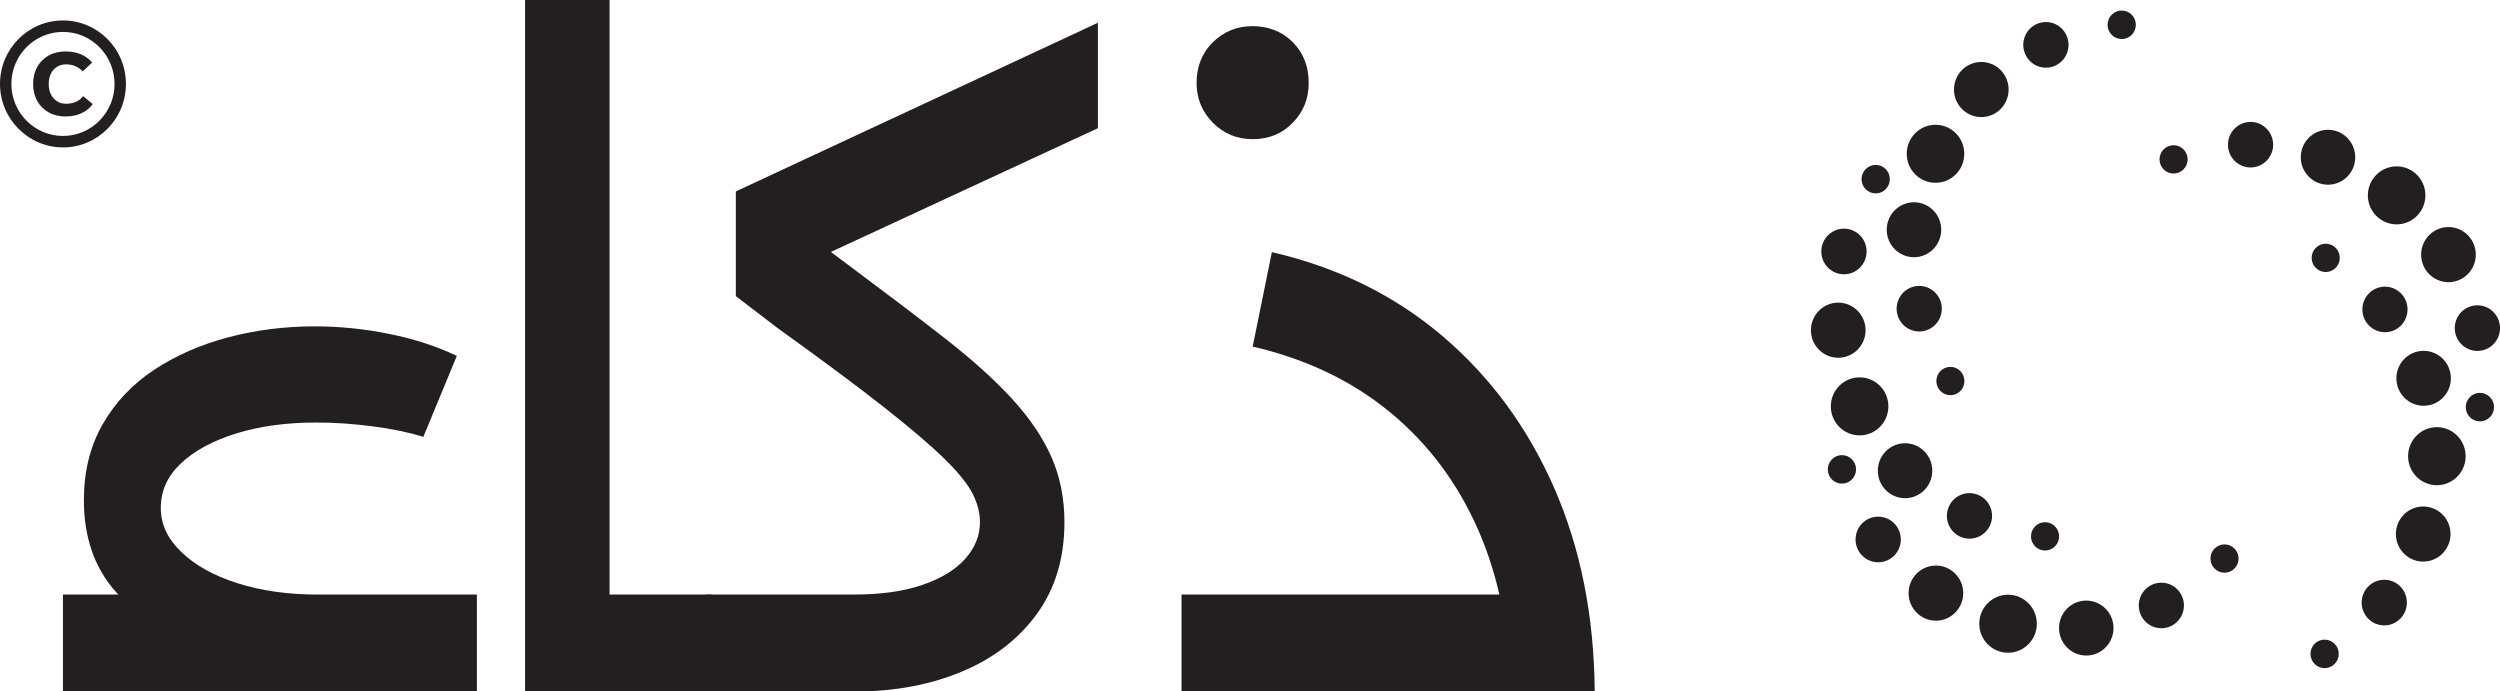 <svg width="94" height="26" viewBox="0 0 94 26" fill="none" xmlns="http://www.w3.org/2000/svg">
<g clip-path="url(#clip0_335_674)">
<path d="M83.641 21.534C83.933 21.534 84.17 21.296 84.17 21.001C84.17 20.707 83.933 20.469 83.641 20.469C83.35 20.469 83.113 20.707 83.113 21.001C83.113 21.296 83.35 21.534 83.641 21.534Z" fill="#231F20"/>
<path d="M81.734 23.48C82.126 23.22 82.234 22.689 81.976 22.294C81.718 21.899 81.192 21.79 80.8 22.05C80.408 22.311 80.3 22.842 80.558 23.237C80.816 23.631 81.343 23.741 81.734 23.48Z" fill="#231F20"/>
<path d="M78.444 24.648C79.01 24.648 79.468 24.185 79.468 23.615C79.468 23.044 79.01 22.582 78.444 22.582C77.878 22.582 77.42 23.044 77.42 23.615C77.42 24.185 77.878 24.648 78.444 24.648Z" fill="#231F20"/>
<path d="M75.503 24.543C76.1 24.543 76.585 24.055 76.585 23.452C76.585 22.85 76.1 22.361 75.503 22.361C74.905 22.361 74.421 22.85 74.421 23.452C74.421 24.055 74.905 24.543 75.503 24.543Z" fill="#231F20"/>
<path d="M73.537 23.012C73.927 22.596 73.908 21.941 73.495 21.548C73.083 21.155 72.432 21.174 72.043 21.59C71.653 22.006 71.672 22.662 72.085 23.055C72.498 23.448 73.148 23.429 73.537 23.012Z" fill="#231F20"/>
<path d="M70.62 21.142C71.09 21.142 71.471 20.758 71.471 20.284C71.471 19.81 71.09 19.426 70.62 19.426C70.15 19.426 69.769 19.81 69.769 20.284C69.769 20.758 70.15 21.142 70.62 21.142Z" fill="#231F20"/>
<path d="M69.256 18.185C69.55 18.185 69.788 17.945 69.788 17.649C69.788 17.353 69.55 17.113 69.256 17.113C68.963 17.113 68.725 17.353 68.725 17.649C68.725 17.945 68.963 18.185 69.256 18.185Z" fill="#231F20"/>
<path d="M76.894 20.7C77.186 20.7 77.422 20.462 77.422 20.167C77.422 19.873 77.186 19.635 76.894 19.635C76.603 19.635 76.366 19.873 76.366 20.167C76.366 20.462 76.603 20.7 76.894 20.7Z" fill="#231F20"/>
<path d="M74.86 19.663C75.006 19.213 74.762 18.73 74.316 18.583C73.87 18.437 73.391 18.682 73.246 19.132C73.1 19.582 73.344 20.065 73.79 20.212C74.236 20.358 74.715 20.112 74.86 19.663Z" fill="#231F20"/>
<path d="M71.63 18.732C72.195 18.732 72.654 18.269 72.654 17.699C72.654 17.128 72.195 16.666 71.63 16.666C71.064 16.666 70.606 17.128 70.606 17.699C70.606 18.269 71.064 18.732 71.63 18.732Z" fill="#231F20"/>
<path d="M69.921 16.37C70.518 16.37 71.003 15.882 71.003 15.279C71.003 14.677 70.518 14.188 69.921 14.188C69.323 14.188 68.839 14.677 68.839 15.279C68.839 15.882 69.323 16.37 69.921 16.37Z" fill="#231F20"/>
<path d="M70.142 12.502C70.189 11.931 69.769 11.431 69.203 11.383C68.638 11.336 68.141 11.759 68.094 12.33C68.047 12.9 68.467 13.401 69.033 13.448C69.598 13.496 70.095 13.072 70.142 12.502Z" fill="#231F20"/>
<path d="M69.333 10.313C69.803 10.313 70.184 9.929 70.184 9.455C70.184 8.981 69.803 8.597 69.333 8.597C68.863 8.597 68.482 8.981 68.482 9.455C68.482 9.929 68.863 10.313 69.333 10.313Z" fill="#231F20"/>
<path d="M70.526 7.272C70.819 7.272 71.057 7.032 71.057 6.736C71.057 6.44 70.819 6.2 70.526 6.2C70.232 6.2 69.994 6.44 69.994 6.736C69.994 7.032 70.232 7.272 70.526 7.272Z" fill="#231F20"/>
<path d="M73.335 14.86C73.627 14.86 73.863 14.622 73.863 14.328C73.863 14.033 73.627 13.795 73.335 13.795C73.043 13.795 72.807 14.033 72.807 14.328C72.807 14.622 73.043 14.86 73.335 14.86Z" fill="#231F20"/>
<path d="M72.46 12.409C72.9 12.243 73.122 11.75 72.958 11.307C72.793 10.864 72.304 10.639 71.865 10.805C71.426 10.971 71.203 11.464 71.367 11.908C71.532 12.35 72.021 12.575 72.46 12.409Z" fill="#231F20"/>
<path d="M71.966 9.671C72.531 9.671 72.99 9.209 72.99 8.638C72.99 8.068 72.531 7.605 71.966 7.605C71.4 7.605 70.941 8.068 70.941 8.638C70.941 9.209 71.4 9.671 71.966 9.671Z" fill="#231F20"/>
<path d="M72.775 6.873C73.373 6.873 73.857 6.385 73.857 5.782C73.857 5.18 73.373 4.691 72.775 4.691C72.178 4.691 71.693 5.18 71.693 5.782C71.693 6.385 72.178 6.873 72.775 6.873Z" fill="#231F20"/>
<path d="M75.069 4.227C75.54 3.909 75.666 3.265 75.35 2.79C75.035 2.314 74.397 2.187 73.925 2.505C73.454 2.824 73.327 3.467 73.643 3.943C73.959 4.418 74.597 4.546 75.069 4.227Z" fill="#231F20"/>
<path d="M76.926 2.545C77.396 2.545 77.777 2.161 77.777 1.687C77.777 1.213 77.396 0.829 76.926 0.829C76.456 0.829 76.075 1.213 76.075 1.687C76.075 2.161 76.456 2.545 76.926 2.545Z" fill="#231F20"/>
<path d="M79.777 1.468C80.07 1.468 80.308 1.228 80.308 0.932C80.308 0.636 80.07 0.396 79.777 0.396C79.483 0.396 79.245 0.636 79.245 0.932C79.245 1.228 79.483 1.468 79.777 1.468Z" fill="#231F20"/>
<path d="M81.726 6.525C82.018 6.525 82.255 6.287 82.255 5.993C82.255 5.698 82.018 5.46 81.726 5.46C81.435 5.46 81.198 5.698 81.198 5.993C81.198 6.287 81.435 6.525 81.726 6.525Z" fill="#231F20"/>
<path d="M84.734 6.289C85.199 6.226 85.525 5.795 85.463 5.326C85.4 4.857 84.972 4.529 84.508 4.592C84.043 4.655 83.717 5.086 83.779 5.555C83.842 6.023 84.269 6.352 84.734 6.289Z" fill="#231F20"/>
<path d="M87.533 6.945C88.099 6.945 88.557 6.483 88.557 5.913C88.557 5.342 88.099 4.88 87.533 4.88C86.967 4.88 86.509 5.342 86.509 5.913C86.509 6.483 86.967 6.945 87.533 6.945Z" fill="#231F20"/>
<path d="M90.113 8.437C90.71 8.437 91.195 7.948 91.195 7.346C91.195 6.743 90.71 6.255 90.113 6.255C89.516 6.255 89.031 6.743 89.031 7.346C89.031 7.948 89.516 8.437 90.113 8.437Z" fill="#231F20"/>
<path d="M92.43 10.541C92.96 10.337 93.225 9.738 93.022 9.203C92.819 8.669 92.225 8.401 91.695 8.606C91.165 8.811 90.9 9.41 91.103 9.944C91.305 10.479 91.9 10.746 92.43 10.541Z" fill="#231F20"/>
<path d="M93.15 13.195C93.62 13.195 94.001 12.81 94.001 12.337C94.001 11.863 93.62 11.479 93.15 11.479C92.68 11.479 92.299 11.863 92.299 12.337C92.299 12.81 92.68 13.195 93.15 13.195Z" fill="#231F20"/>
<path d="M93.245 15.844C93.538 15.844 93.776 15.604 93.776 15.307C93.776 15.011 93.538 14.771 93.245 14.771C92.951 14.771 92.713 15.011 92.713 15.307C92.713 15.604 92.951 15.844 93.245 15.844Z" fill="#231F20"/>
<path d="M87.446 10.228C87.738 10.228 87.975 9.99 87.975 9.696C87.975 9.402 87.738 9.163 87.446 9.163C87.155 9.163 86.918 9.402 86.918 9.696C86.918 9.99 87.155 10.228 87.446 10.228Z" fill="#231F20"/>
<path d="M90.288 12.227C90.612 11.886 90.6 11.344 90.262 11.016C89.923 10.689 89.385 10.701 89.061 11.043C88.737 11.384 88.748 11.926 89.087 12.253C89.426 12.581 89.963 12.569 90.288 12.227Z" fill="#231F20"/>
<path d="M91.128 15.257C91.694 15.257 92.153 14.794 92.153 14.224C92.153 13.654 91.694 13.191 91.128 13.191C90.563 13.191 90.104 13.654 90.104 14.224C90.104 14.794 90.563 15.257 91.128 15.257Z" fill="#231F20"/>
<path d="M91.626 18.244C92.223 18.244 92.708 17.755 92.708 17.152C92.708 16.55 92.223 16.061 91.626 16.061C91.028 16.061 90.544 16.55 90.544 17.152C90.544 17.755 91.028 18.244 91.626 18.244Z" fill="#231F20"/>
<path d="M91.998 20.605C92.286 20.112 92.123 19.477 91.634 19.187C91.145 18.897 90.515 19.061 90.227 19.554C89.939 20.047 90.102 20.683 90.591 20.973C91.08 21.263 91.71 21.099 91.998 20.605Z" fill="#231F20"/>
<path d="M89.649 23.515C90.118 23.515 90.499 23.131 90.499 22.657C90.499 22.183 90.118 21.799 89.649 21.799C89.179 21.799 88.798 22.183 88.798 22.657C88.798 23.131 89.179 23.515 89.649 23.515Z" fill="#231F20"/>
<path d="M87.406 25.122C87.699 25.122 87.937 24.882 87.937 24.586C87.937 24.29 87.699 24.05 87.406 24.05C87.112 24.05 86.874 24.29 86.874 24.586C86.874 24.882 87.112 25.122 87.406 25.122Z" fill="#231F20"/>
<path d="M3.108 2.685C3.033 2.602 2.943 2.536 2.838 2.49C2.733 2.444 2.614 2.42 2.483 2.42C2.352 2.42 2.242 2.451 2.143 2.512C2.045 2.574 1.968 2.66 1.914 2.771C1.86 2.882 1.831 3.011 1.831 3.158C1.831 3.305 1.858 3.434 1.914 3.545C1.97 3.657 2.047 3.744 2.143 3.807C2.24 3.871 2.356 3.901 2.483 3.901C2.621 3.901 2.743 3.877 2.853 3.83C2.964 3.782 3.054 3.71 3.125 3.614L3.487 3.912C3.383 4.059 3.242 4.174 3.067 4.256C2.891 4.338 2.687 4.379 2.456 4.379C2.225 4.379 2.007 4.328 1.826 4.223C1.644 4.121 1.501 3.977 1.399 3.795C1.298 3.614 1.245 3.401 1.245 3.158C1.245 2.915 1.296 2.703 1.399 2.519C1.503 2.336 1.644 2.192 1.826 2.089C2.007 1.987 2.216 1.934 2.456 1.934C2.68 1.934 2.875 1.971 3.045 2.043C3.215 2.117 3.354 2.22 3.465 2.351L3.108 2.684V2.685Z" fill="#231F20"/>
<path d="M2.368 5.542C1.063 5.542 0 4.471 0 3.154C0 1.837 1.061 0.769 2.368 0.769C3.674 0.769 4.735 1.839 4.735 3.156C4.735 4.473 3.674 5.543 2.368 5.543V5.542ZM2.368 1.2C1.298 1.2 0.428 2.077 0.428 3.156C0.428 4.235 1.298 5.112 2.368 5.112C3.438 5.112 4.307 4.235 4.307 3.156C4.307 2.077 3.438 1.2 2.368 1.2Z" fill="#231F20"/>
<path d="M2.367 26V22.354H17.931V26H2.367ZM11.956 24.86C10.343 24.86 8.87 24.649 7.539 24.226C6.207 23.803 5.144 23.143 4.347 22.244C3.551 21.347 3.154 20.199 3.154 18.804C3.154 17.725 3.39 16.774 3.862 15.95C4.334 15.127 4.978 14.445 5.795 13.905C6.611 13.366 7.54 12.96 8.578 12.684C9.616 12.41 10.699 12.271 11.832 12.271C12.775 12.271 13.712 12.367 14.646 12.557C15.579 12.748 16.423 13.022 17.177 13.381L15.918 16.425C15.373 16.257 14.735 16.123 14.001 16.029C13.267 15.933 12.564 15.887 11.893 15.887C10.762 15.887 9.755 16.026 8.875 16.3C7.996 16.574 7.303 16.951 6.8 17.425C6.297 17.901 6.046 18.456 6.046 19.09C6.046 19.723 6.302 20.258 6.817 20.754C7.33 21.251 8.031 21.643 8.923 21.927C9.815 22.212 10.825 22.356 11.958 22.356V24.861L11.956 24.86Z" fill="#231F20"/>
<path d="M19.743 26V0H22.919V26H19.743ZM22.919 26V22.354H26.661V26H22.919ZM26.661 26V22.354C26.892 22.354 27.053 22.518 27.148 22.845C27.243 23.174 27.289 23.613 27.289 24.161C27.289 24.709 27.241 25.154 27.148 25.493C27.053 25.832 26.892 26 26.661 26Z" fill="#231F20"/>
<path d="M26.66 26C26.429 26 26.267 25.832 26.172 25.493C26.077 25.156 26.031 24.7 26.031 24.13C26.031 23.56 26.079 23.147 26.172 22.83C26.267 22.513 26.429 22.354 26.66 22.354V26ZM26.66 26V22.354H32.13C33.136 22.354 33.99 22.232 34.693 21.989C35.396 21.746 35.929 21.419 36.296 21.006C36.663 20.593 36.846 20.134 36.846 19.627C36.846 19.29 36.757 18.941 36.58 18.581C36.401 18.221 36.055 17.788 35.542 17.281C35.028 16.774 34.268 16.123 33.261 15.33C32.256 14.537 30.914 13.539 29.236 12.335L27.663 11.131L29.771 8.372L31.972 10.021C33.334 11.035 34.525 11.939 35.542 12.732C36.558 13.525 37.397 14.28 38.057 15C38.716 15.719 39.209 16.449 39.535 17.187C39.859 17.927 40.023 18.74 40.023 19.629C40.023 20.982 39.678 22.135 38.985 23.085C38.294 24.036 37.349 24.76 36.155 25.257C34.961 25.753 33.618 26.002 32.13 26.002H26.66V26ZM27.667 11.129V7.197L41.281 0.856V4.82L27.667 11.129Z" fill="#231F20"/>
<path d="M59.298 22.354H44.426V26H59.298V22.354Z" fill="#231F20"/>
<path d="M56.783 26C56.763 23.738 56.364 21.72 55.589 19.944C54.813 18.168 53.707 16.688 52.272 15.505C50.835 14.321 49.111 13.496 47.101 13.032L47.822 9.481C50.295 10.052 52.434 11.103 54.237 12.636C56.039 14.169 57.439 16.07 58.436 18.343C59.431 20.616 59.94 23.167 59.961 26H56.785H56.783Z" fill="#231F20"/>
<path d="M47.099 5.233C46.511 5.233 46.014 5.027 45.604 4.614C45.195 4.202 44.991 3.7 44.991 3.109C44.991 2.518 45.195 1.989 45.604 1.586C46.014 1.185 46.511 0.983 47.099 0.983C47.687 0.983 48.21 1.184 48.609 1.586C49.006 1.989 49.207 2.496 49.207 3.109C49.207 3.722 49.006 4.203 48.609 4.614C48.21 5.027 47.707 5.233 47.099 5.233Z" fill="#231F20"/>
</g>
<defs>
<clipPath id="clip0_335_674">
<rect width="94" height="26" fill="white"/>
</clipPath>
</defs>
</svg>
